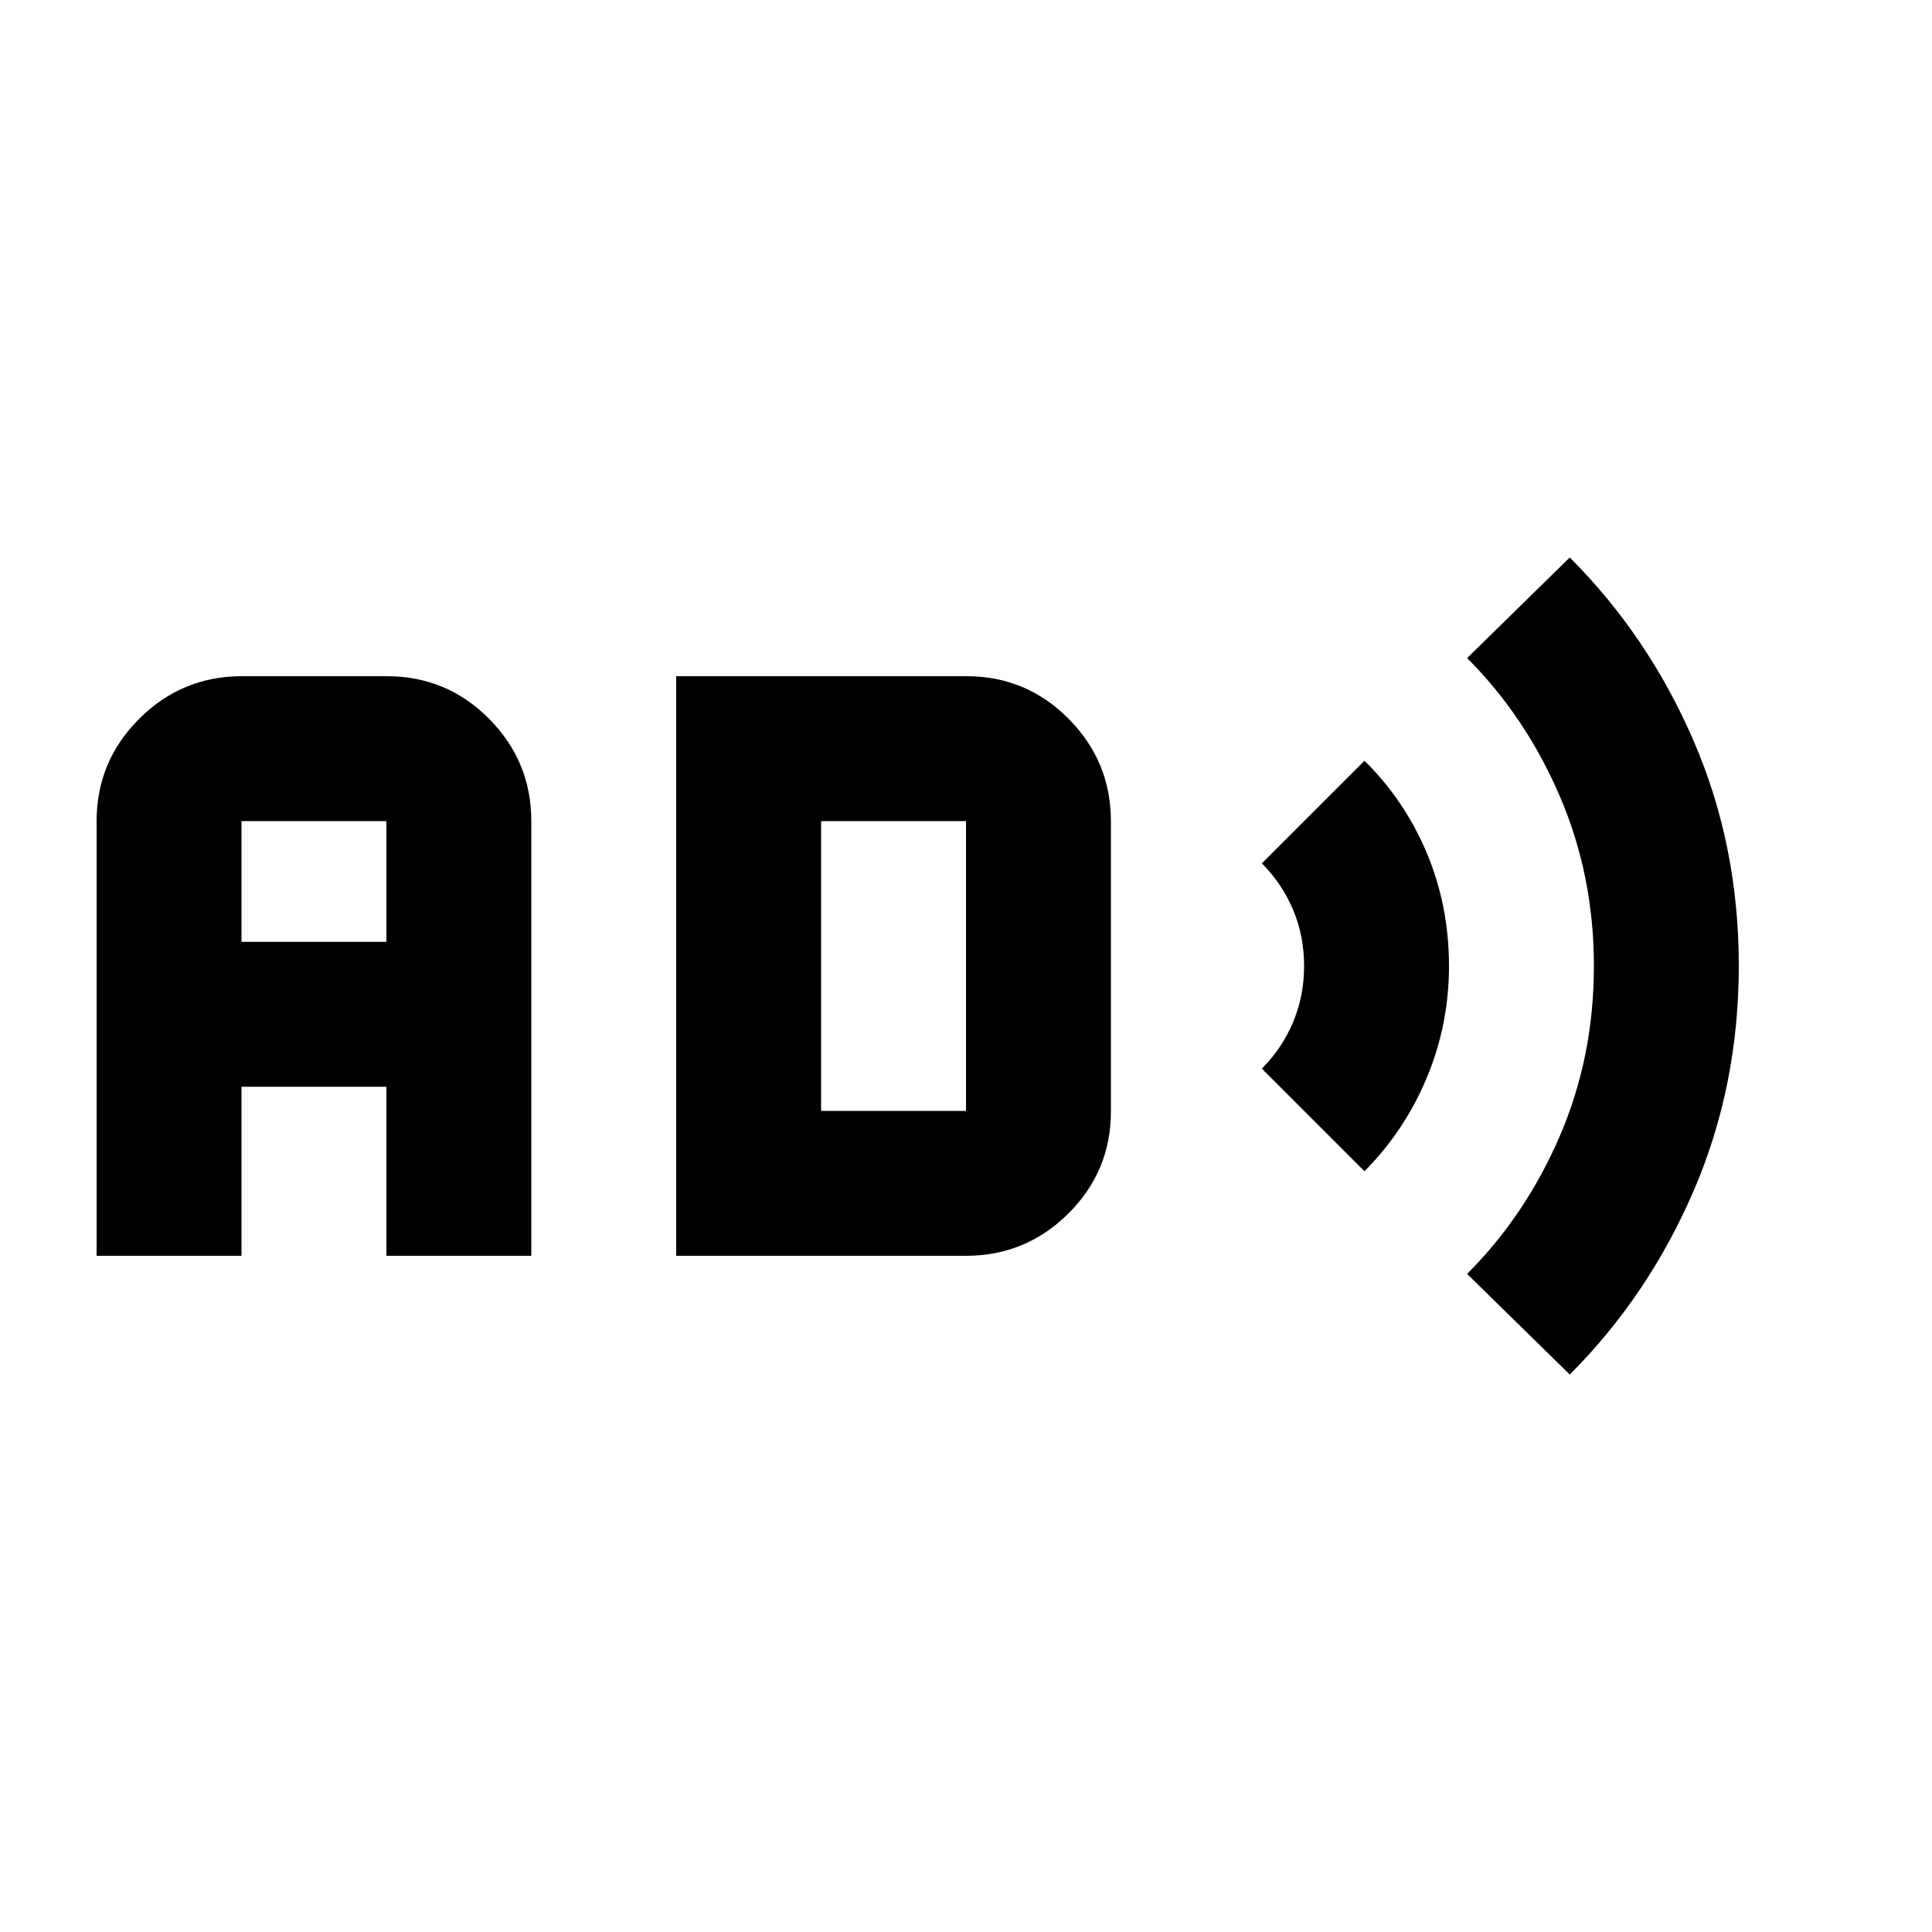 <svg xmlns="http://www.w3.org/2000/svg" height="20" viewBox="0 -960 960 960" width="20"><path d="M48-336v-216q0-29.7 21.186-50.85Q90.373-624 120.124-624h72.125Q222-624 243-602.85q21 21.15 21 50.85v216h-72v-84h-72v84H48Zm72-156h72v-60h-72v60Zm216 156v-288h144.249Q510-624 531-602.824q21 21.176 21 50.912v144.176Q552-378 530.85-357 509.7-336 480-336H336Zm72-72h72v-144h-72v144Zm270 30-51-51q10-10 15.5-23.045Q648-465.091 648-480q0-15-5.5-28T627-531l51-51q20.087 19.858 31.043 46.035Q720-509.788 720-480q0 29-10.957 55.335Q698.087-398.329 678-378Zm102 101-51-50q29-29 46-68.372 17-39.373 17-84.628 0-45-17-84.5T729-633l51-50q39 39 61.5 91T864-480.146q0 59.854-22.5 112T780-277Z"/></svg>